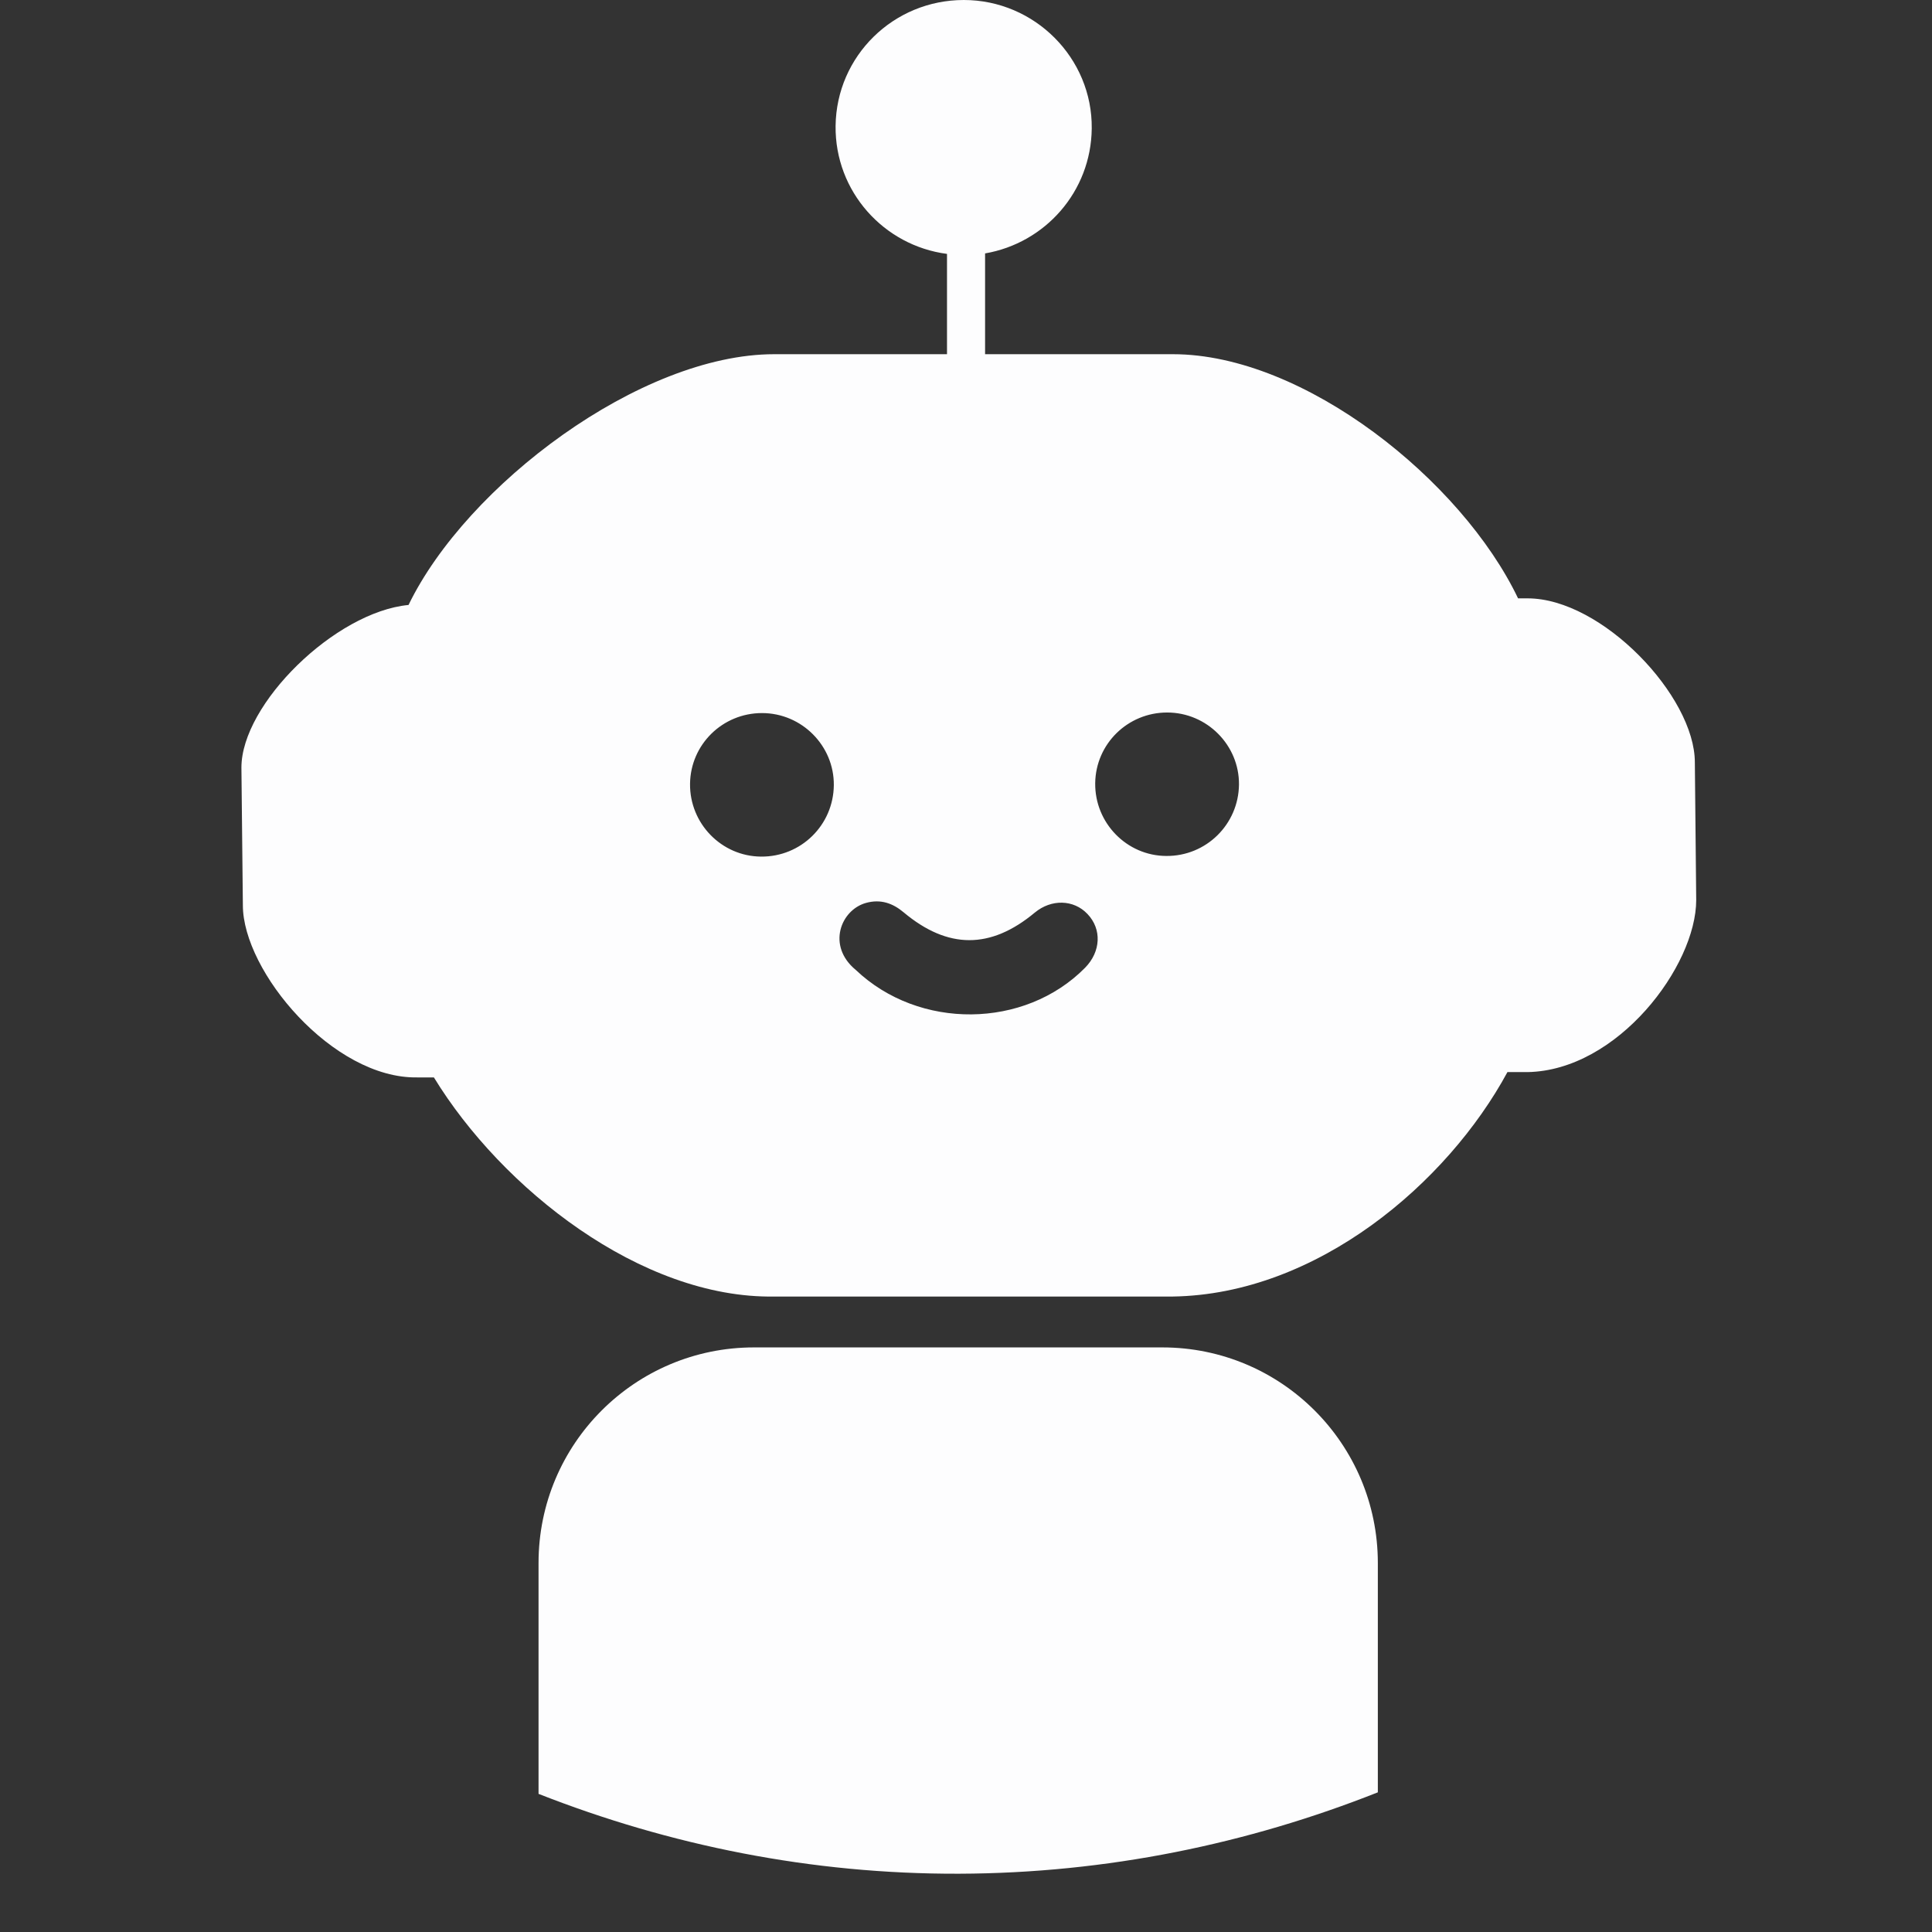 <?xml version="1.0" encoding="utf-8"?>
<!-- Generator: Adobe Illustrator 17.0.0, SVG Export Plug-In . SVG Version: 6.00 Build 0)  -->
<!DOCTYPE svg PUBLIC "-//W3C//DTD SVG 1.1//EN" "http://www.w3.org/Graphics/SVG/1.1/DTD/svg11.dtd">
<svg version="1.1" id="Layer_1" xmlns="http://www.w3.org/2000/svg" xmlns:xlink="http://www.w3.org/1999/xlink" x="0px" y="0px"
	 width="24px" height="24px" viewBox="0 0 24 24" enable-background="new 0 0 24 24" xml:space="preserve">
<rect x="0" y="0" width="24" height="24" fill="#333333" stroke="none"/>
<g>
	<path fill="#FDFDFE" d="M14.439,16.738H9.366c-1.478,0-2.676,1.198-2.676,2.677v2.869c1.624,0.638,3.384,0.998,5.224,0.992
		c1.836-0.006,3.587-0.371,5.202-1.011v-2.85C17.115,17.936,15.917,16.738,14.439,16.738z"/>
	<path fill="#FDFDFE" d="M21.054,9.47c0-0.821-1.153-2.037-2.078-2.037h-0.118C18.158,5.969,16.203,4.4,14.57,4.4h-2.333V3.148
		c0.746-0.128,1.317-0.768,1.325-1.552C13.572,0.722,12.853,0,11.973,0c-0.874,0-1.582,0.695-1.593,1.563
		c-0.01,0.815,0.599,1.489,1.384,1.591V4.4H9.618c-1.664,0-3.822,1.628-4.543,3.115c-0.912,0.087-2.076,1.231-2.076,2.02
		l0.018,1.711c0,0.821,1.12,2.157,2.168,2.138H5.39c0.843,1.379,2.574,2.749,4.228,2.722h4.951c1.791-0.027,3.41-1.408,4.157-2.788
		h0.249c1.12-0.019,2.096-1.317,2.096-2.138L21.054,9.47z M9.455,10.641c-0.492-0.003-0.889-0.411-0.883-0.905
		c0.006-0.488,0.404-0.878,0.894-0.878c0.494,0,0.897,0.406,0.892,0.896C10.353,10.25,9.95,10.645,9.455,10.641z M13.479,12.022
		c-0.751,0.761-2.063,0.774-2.848,0.027c-0.363-0.298-0.188-0.746,0.128-0.833c0.179-0.049,0.329,0.002,0.466,0.117
		c0.549,0.46,1.08,0.461,1.629,0.004c0.206-0.171,0.484-0.164,0.655,0.017C13.689,11.542,13.676,11.822,13.479,12.022z
		 M13.605,9.729c0.006-0.488,0.404-0.878,0.894-0.878c0.494,0,0.897,0.406,0.892,0.896c-0.006,0.494-0.408,0.89-0.903,0.886
		C13.997,10.631,13.599,10.223,13.605,9.729z"/>
</g>
</svg>
